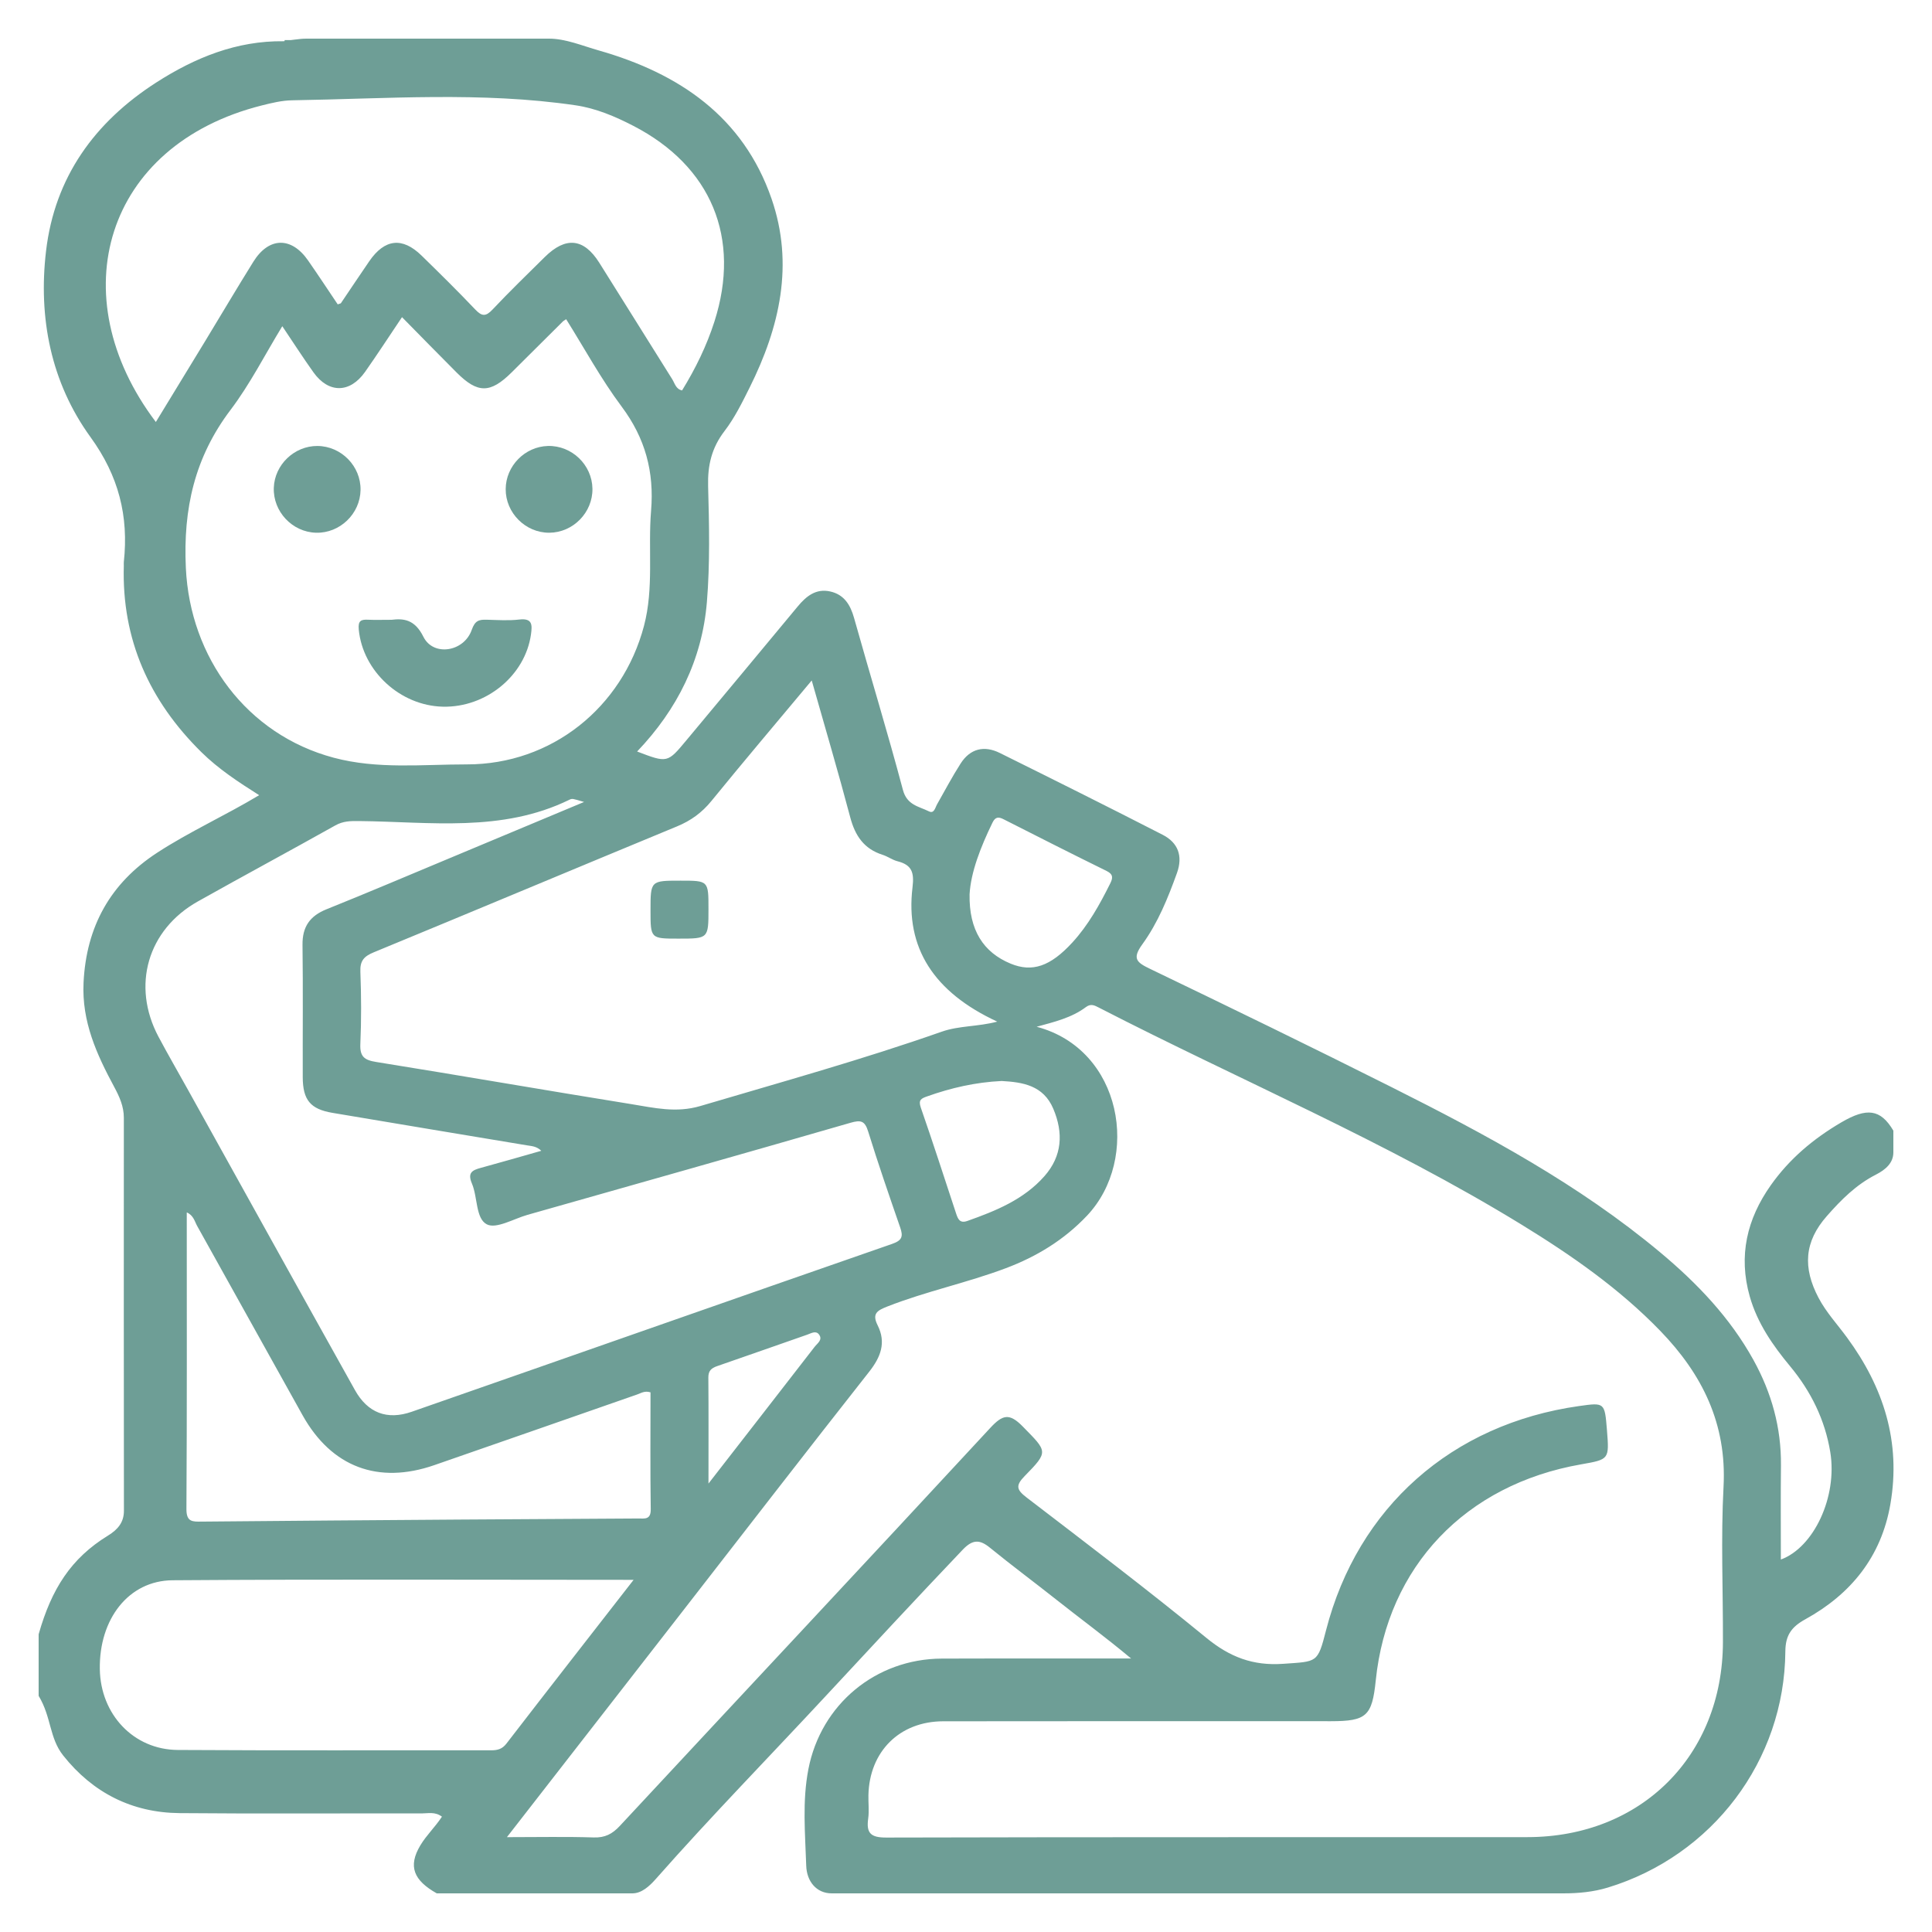 <?xml version="1.0" encoding="utf-8"?>
<!-- Generator: Adobe Illustrator 16.0.0, SVG Export Plug-In . SVG Version: 6.00 Build 0)  -->
<!DOCTYPE svg PUBLIC "-//W3C//DTD SVG 1.1//EN" "http://www.w3.org/Graphics/SVG/1.1/DTD/svg11.dtd">
<svg version="1.1" id="Capa_1" xmlns="http://www.w3.org/2000/svg" xmlns:xlink="http://www.w3.org/1999/xlink" x="0px" y="0px"
	 width="150px" height="150px" viewBox="0 0 150 150" enable-background="new 0 0 150 150" xml:space="preserve">
<g>
	<path fill="#6E9E96" d="M22.048,3.357c0.044-0.076,0.06-0.157,0.047-0.244c0.563,0,1.125,0,1.688,0
		C23.252,3.538,22.652,3.459,22.048,3.357z"/>
	<path fill="#6E9E96" d="M145.641,91.2c0.754-0.386,1.359-0.906,1.359-1.729c0-0.563,0-1.125,0-1.688
		c-1-1.686-2.064-1.799-4.037-0.645c-2.166,1.269-4.021,2.822-5.479,4.883c-1.851,2.619-2.53,5.475-1.633,8.639
		c0.59,2.074,1.789,3.797,3.144,5.429c1.612,1.947,2.696,4.146,3.108,6.656c0.567,3.483-1.289,7.407-3.838,8.336
		c0-2.454-0.018-4.882,0.008-7.31c0.029-2.928-0.728-5.637-2.137-8.186c-1.82-3.291-4.371-5.956-7.227-8.342
		c-6.328-5.29-13.542-9.159-20.862-12.835c-6.219-3.123-12.479-6.165-18.75-9.183c-1.038-0.5-1.424-0.785-0.604-1.913
		c1.207-1.664,1.986-3.589,2.686-5.531c0.475-1.322,0.086-2.354-1.105-2.966c-4.196-2.154-8.42-4.258-12.647-6.354
		c-1.219-0.604-2.302-0.342-3.046,0.821c-0.654,1.022-1.223,2.099-1.822,3.155c-0.153,0.27-0.23,0.759-0.636,0.557
		c-0.784-0.391-1.706-0.477-2.021-1.668c-1.186-4.47-2.544-8.893-3.792-13.347c-0.291-1.038-0.787-1.823-1.858-2.059
		c-1.097-0.242-1.853,0.361-2.521,1.169c-2.865,3.466-5.754,6.914-8.628,10.372c-1.482,1.783-1.477,1.787-3.837,0.886
		c3.123-3.269,5.049-7.13,5.417-11.607c0.245-2.98,0.178-5.996,0.095-8.991c-0.045-1.617,0.273-2.977,1.272-4.28
		c0.789-1.028,1.376-2.226,1.959-3.395c2.327-4.673,3.456-9.551,1.693-14.647c-2.207-6.378-7.19-9.732-13.393-11.505
		C45.234,3.563,43.922,3,42.629,3c-6.282,0-12.565,0-18.847,0c-0.565,0-1.175,0.127-1.759,0.201
		c-3.649-0.046-6.883,1.273-9.887,3.201c-4.786,3.073-7.884,7.354-8.56,13.076c-0.615,5.198,0.379,10.22,3.451,14.458
		c2.192,3.024,2.971,6.133,2.587,9.698c-0.01,0.093,0.001,0.189-0.001,0.283c-0.167,5.729,1.977,10.489,6.019,14.476
		c1.328,1.31,2.87,2.321,4.489,3.345c-2.676,1.605-5.423,2.838-7.93,4.474c-3.614,2.359-5.495,5.715-5.704,10.086
		c-0.145,3.027,1.025,5.573,2.387,8.104c0.403,0.75,0.742,1.498,0.741,2.383c-0.002,10.17-0.008,20.34,0.006,30.51
		c0.001,0.898-0.468,1.455-1.236,1.928C5.508,120.989,4,123.365,3,126.884c0,1.595,0,3.188,0,4.782c1,1.65,0.818,3.262,1.909,4.634
		c2.3,2.896,5.345,4.435,9.024,4.47c6.263,0.057,12.558,0.01,18.821,0.023c0.479,0,1.023-0.15,1.559,0.253
		c-0.545,0.826-1.195,1.427-1.672,2.218c-0.993,1.65-0.508,2.736,1.269,3.736c5.063,0,10.127,0,15.19,0
		c0.717,0,1.322-0.555,1.837-1.139c4.304-4.877,8.836-9.51,13.26-14.276c3.501-3.772,6.998-7.536,10.547-11.265
		c0.779-0.819,1.33-0.799,2.121-0.151c1.669,1.362,3.402,2.646,5.091,3.983c1.887,1.498,3.836,2.921,5.862,4.613
		c-5.061,0.01-9.877-0.009-14.694,0.008c-5.122,0.02-9.389,3.545-10.362,8.59c-0.483,2.504-0.248,4.975-0.167,7.496
		c0.039,1.201,0.784,2.141,1.977,2.141c18.942,0,37.881,0,56.823,0c1.123,0,2.304-0.105,3.433-0.449
		c8.112-2.471,13.721-9.847,13.786-18.338c0.01-1.254,0.471-1.896,1.554-2.494c3.543-1.955,5.896-4.857,6.601-8.936
		c0.834-4.818-0.524-9.068-3.367-12.938c-0.746-1.02-1.612-1.947-2.209-3.078c-1.239-2.349-1.111-4.367,0.646-6.355
		C142.953,93.143,144.115,91.979,145.641,91.2z M77.055,63.871c0.217-0.445,0.457-0.471,0.861-0.265
		c2.662,1.351,5.324,2.701,8.003,4.017c0.53,0.261,0.485,0.554,0.276,0.972c-0.814,1.633-1.695,3.227-2.939,4.582
		c-1.709,1.861-3.111,2.333-4.792,1.64c-2.118-0.875-3.238-2.611-3.186-5.386C75.374,67.719,76.131,65.772,77.055,63.871z
		 M81.777,86.083c0.795,1.881,0.695,3.667-0.688,5.235c-1.601,1.815-3.771,2.693-5.986,3.477c-0.584,0.206-0.729-0.152-0.869-0.572
		c-0.908-2.746-1.792-5.498-2.743-8.229c-0.21-0.604,0.042-0.711,0.487-0.869c1.859-0.662,3.76-1.1,5.792-1.197
		C79.404,84.02,81.006,84.264,81.777,86.083z M52.57,64.158c1.07-0.443,1.924-1.062,2.66-1.965c2.51-3.082,5.081-6.115,7.792-9.362
		c1.048,3.696,2.071,7.146,2.99,10.625c0.378,1.431,1.067,2.453,2.512,2.911c0.398,0.126,0.753,0.397,1.155,0.5
		c1.108,0.282,1.311,0.855,1.169,2.018c-0.57,4.695,1.641,8.148,6.578,10.434c-1.503,0.4-2.959,0.307-4.305,0.779
		c-6.172,2.17-12.472,3.916-18.741,5.772c-1.889,0.56-3.603,0.14-5.369-0.146c-6.607-1.063-13.201-2.211-19.809-3.273
		c-0.91-0.146-1.268-0.412-1.225-1.387c0.083-1.871,0.074-3.75,0.002-5.624c-0.033-0.847,0.282-1.19,1.036-1.501
		C36.875,70.699,44.713,67.406,52.57,64.158z M20.32,8.188c0.769-0.193,1.563-0.388,2.348-0.4
		c7.345-0.117,14.702-0.687,22.021,0.388c1.577,0.231,3.055,0.858,4.475,1.591c6.065,3.13,8.384,8.711,6.302,15.206
		c-0.603,1.878-1.463,3.639-2.51,5.34c-0.484-0.1-0.566-0.554-0.768-0.875c-1.894-3.009-3.764-6.033-5.661-9.041
		c-1.202-1.906-2.604-2.047-4.23-0.442c-1.368,1.35-2.747,2.69-4.066,4.087c-0.521,0.552-0.823,0.523-1.332-0.012
		c-1.354-1.427-2.759-2.809-4.167-4.185c-1.494-1.459-2.864-1.304-4.063,0.438c-0.742,1.079-1.465,2.171-2.2,3.255
		c-0.02,0.029-0.079,0.031-0.249,0.092c-0.753-1.118-1.514-2.277-2.306-3.414c-1.292-1.855-3.042-1.823-4.242,0.102
		c-1.286,2.064-2.523,4.159-3.786,6.237c-1.238,2.038-2.483,4.073-3.786,6.209C4.686,22.96,8.13,11.26,20.32,8.188z M14.43,44.101
		c-0.218-4.605,0.685-8.601,3.475-12.284c1.513-1.999,2.66-4.274,4.012-6.49c0.849,1.261,1.606,2.441,2.42,3.581
		c1.175,1.646,2.832,1.632,4.006-0.033c0.941-1.336,1.831-2.708,2.869-4.251c1.457,1.479,2.841,2.9,4.244,4.303
		c1.636,1.636,2.615,1.626,4.271-0.017c1.33-1.32,2.657-2.644,3.987-3.964c0.032-0.032,0.077-0.052,0.243-0.161
		c1.423,2.27,2.708,4.643,4.306,6.781c1.835,2.456,2.538,5.064,2.286,8.093c-0.247,2.973,0.231,5.983-0.552,8.942
		c-1.678,6.343-7.185,10.751-13.748,10.747c-3.451-0.002-6.93,0.393-10.346-0.52C19.155,57.026,14.758,51.053,14.43,44.101z
		 M15.359,69.989c3.545-1.991,7.127-3.915,10.673-5.903c0.61-0.343,1.177-0.347,1.853-0.34c5.493,0.057,11.075,0.904,16.306-1.646
		c0.248-0.121,0.259-0.098,1.155,0.165c-3.613,1.511-7.075,2.961-10.539,4.407c-3.146,1.313-6.282,2.649-9.445,3.918
		c-1.302,0.521-1.894,1.361-1.875,2.775c0.045,3.421,0.008,6.843,0.018,10.264c0.005,1.771,0.594,2.482,2.297,2.771
		c5.029,0.849,10.06,1.684,15.09,2.521c0.366,0.063,0.752,0.059,1.135,0.426c-1.604,0.455-3.142,0.903-4.688,1.323
		c-0.666,0.181-1.061,0.368-0.699,1.22c0.452,1.063,0.283,2.717,1.158,3.168c0.733,0.377,2.09-0.436,3.165-0.74
		c8.36-2.37,16.722-4.732,25.07-7.146c0.807-0.233,1.112-0.155,1.371,0.677c0.773,2.498,1.627,4.971,2.483,7.442
		c0.24,0.694,0.172,1.009-0.624,1.285c-12.439,4.321-24.861,8.696-37.296,13.032c-1.915,0.668-3.419,0.091-4.41-1.683
		c-4.332-7.752-8.633-15.521-12.946-23.282c-0.769-1.386-1.565-2.756-2.308-4.153C10.2,76.534,11.456,72.181,15.359,69.989z
		 M54.996,106.956c-0.005-0.524,0.224-0.731,0.68-0.89c2.341-0.803,4.671-1.637,7.01-2.447c0.292-0.102,0.661-0.34,0.905-0.005
		c0.303,0.411-0.131,0.679-0.341,0.95c-2.662,3.44-5.333,6.873-8.244,10.619C55.006,112.186,55.019,109.568,54.996,106.956z
		 M14.5,94.131c0.528,0.229,0.614,0.706,0.809,1.055c2.738,4.895,5.448,9.805,8.185,14.698c2.246,4.017,5.867,5.382,10.231,3.867
		c5.25-1.819,10.495-3.653,15.741-5.483c0.305-0.105,0.586-0.31,1.039-0.166c0,3-0.027,6.034,0.018,9.067
		c0.013,0.847-0.476,0.724-0.985,0.726c-4.639,0.024-9.277,0.051-13.916,0.084c-6.653,0.047-13.306,0.096-19.958,0.158
		c-0.708,0.006-1.196,0.045-1.19-0.977C14.521,109.521,14.5,101.886,14.5,94.131z M38.121,135.893
		c-8.105-0.011-16.211,0.024-24.316-0.026c-3.439-0.022-6-2.765-6.055-6.273c-0.062-3.883,2.229-6.879,5.653-6.903
		c11.894-0.086,23.789-0.032,35.79-0.032c-3.288,4.226-6.595,8.461-9.876,12.717C38.982,135.807,38.617,135.895,38.121,135.893z
		 M133.768,127.512c-0.029,8.803-6.349,15.115-15.17,15.122c-16.594,0.013-33.188-0.012-49.781,0.033
		c-1.205,0.004-1.571-0.331-1.411-1.474c0.084-0.598,0.003-1.217,0.018-1.826c0.08-3.383,2.42-5.721,5.807-5.727
		c10.033-0.017,20.063-0.006,30.094-0.006c2.768-0.001,3.204-0.396,3.487-3.16c0.91-8.847,6.961-15.213,15.949-16.783
		c2.184-0.383,2.184-0.383,2.002-2.659c-0.174-2.148-0.174-2.148-2.164-1.867c-9.885,1.394-17.191,7.87-19.647,17.415
		c-0.656,2.555-0.667,2.41-3.328,2.598c-2.347,0.166-4.151-0.527-5.966-2.017c-4.563-3.742-9.271-7.306-13.953-10.896
		c-0.77-0.591-0.883-0.918-0.15-1.664c1.879-1.918,1.768-1.889-0.146-3.845c-1.046-1.069-1.566-0.929-2.537,0.12
		c-9.549,10.321-19.166,20.581-28.741,30.879c-0.587,0.633-1.155,0.934-2.04,0.904c-2.145-0.07-4.293-0.023-6.734-0.023
		c4.66-5.99,9.141-11.752,13.621-17.514c4.83-6.213,9.637-12.441,14.507-18.623c0.904-1.148,1.323-2.266,0.656-3.6
		c-0.46-0.918-0.03-1.153,0.754-1.463c3.007-1.181,6.181-1.836,9.197-2.973c2.393-0.9,4.525-2.199,6.305-4.081
		c4.16-4.403,2.752-12.905-3.914-14.665c1.387-0.379,2.72-0.697,3.824-1.525c0.397-0.299,0.688-0.125,1.018,0.043
		c10.923,5.623,22.283,10.394,32.787,16.832c3.88,2.38,7.604,4.968,10.791,8.261c3.264,3.373,5.17,7.221,4.912,12.092
		C133.602,119.439,133.781,123.48,133.768,127.512z"/>
	<path fill="#6E9E96" d="M30.401,48.121c0.911-0.11,1.794-0.051,2.471,1.317c0.771,1.556,3.156,1.179,3.754-0.537
		c0.254-0.731,0.57-0.801,1.164-0.786c0.84,0.022,1.691,0.083,2.521-0.014c1.028-0.12,1.017,0.405,0.915,1.146
		c-0.445,3.195-3.481,5.699-6.844,5.62c-3.326-0.078-6.223-2.773-6.528-5.993c-0.067-0.699,0.188-0.787,0.745-0.758
		C29.111,48.141,29.626,48.121,30.401,48.121z"/>
	<path fill="#6E9E96" d="M27.993,38.044c-0.031,1.851-1.608,3.366-3.454,3.317c-1.848-0.048-3.347-1.644-3.281-3.492
		c0.064-1.79,1.592-3.253,3.386-3.244C26.497,34.636,28.024,36.194,27.993,38.044z"/>
	<path fill="#6E9E96" d="M42.645,41.361c-1.846,0.009-3.394-1.541-3.383-3.39c0.009-1.792,1.49-3.301,3.283-3.346
		c1.852-0.046,3.424,1.465,3.452,3.317C46.024,39.791,44.493,41.353,42.645,41.361z"/>
	<path fill="#6E9E96" d="M52.674,72.875c-2.168,0-2.168,0-2.168-2.192c0-2.309,0-2.309,2.333-2.309c2.167,0,2.167,0,2.167,2.192
		C55.006,72.875,55.006,72.875,52.674,72.875z"/>
</g>
</svg>
